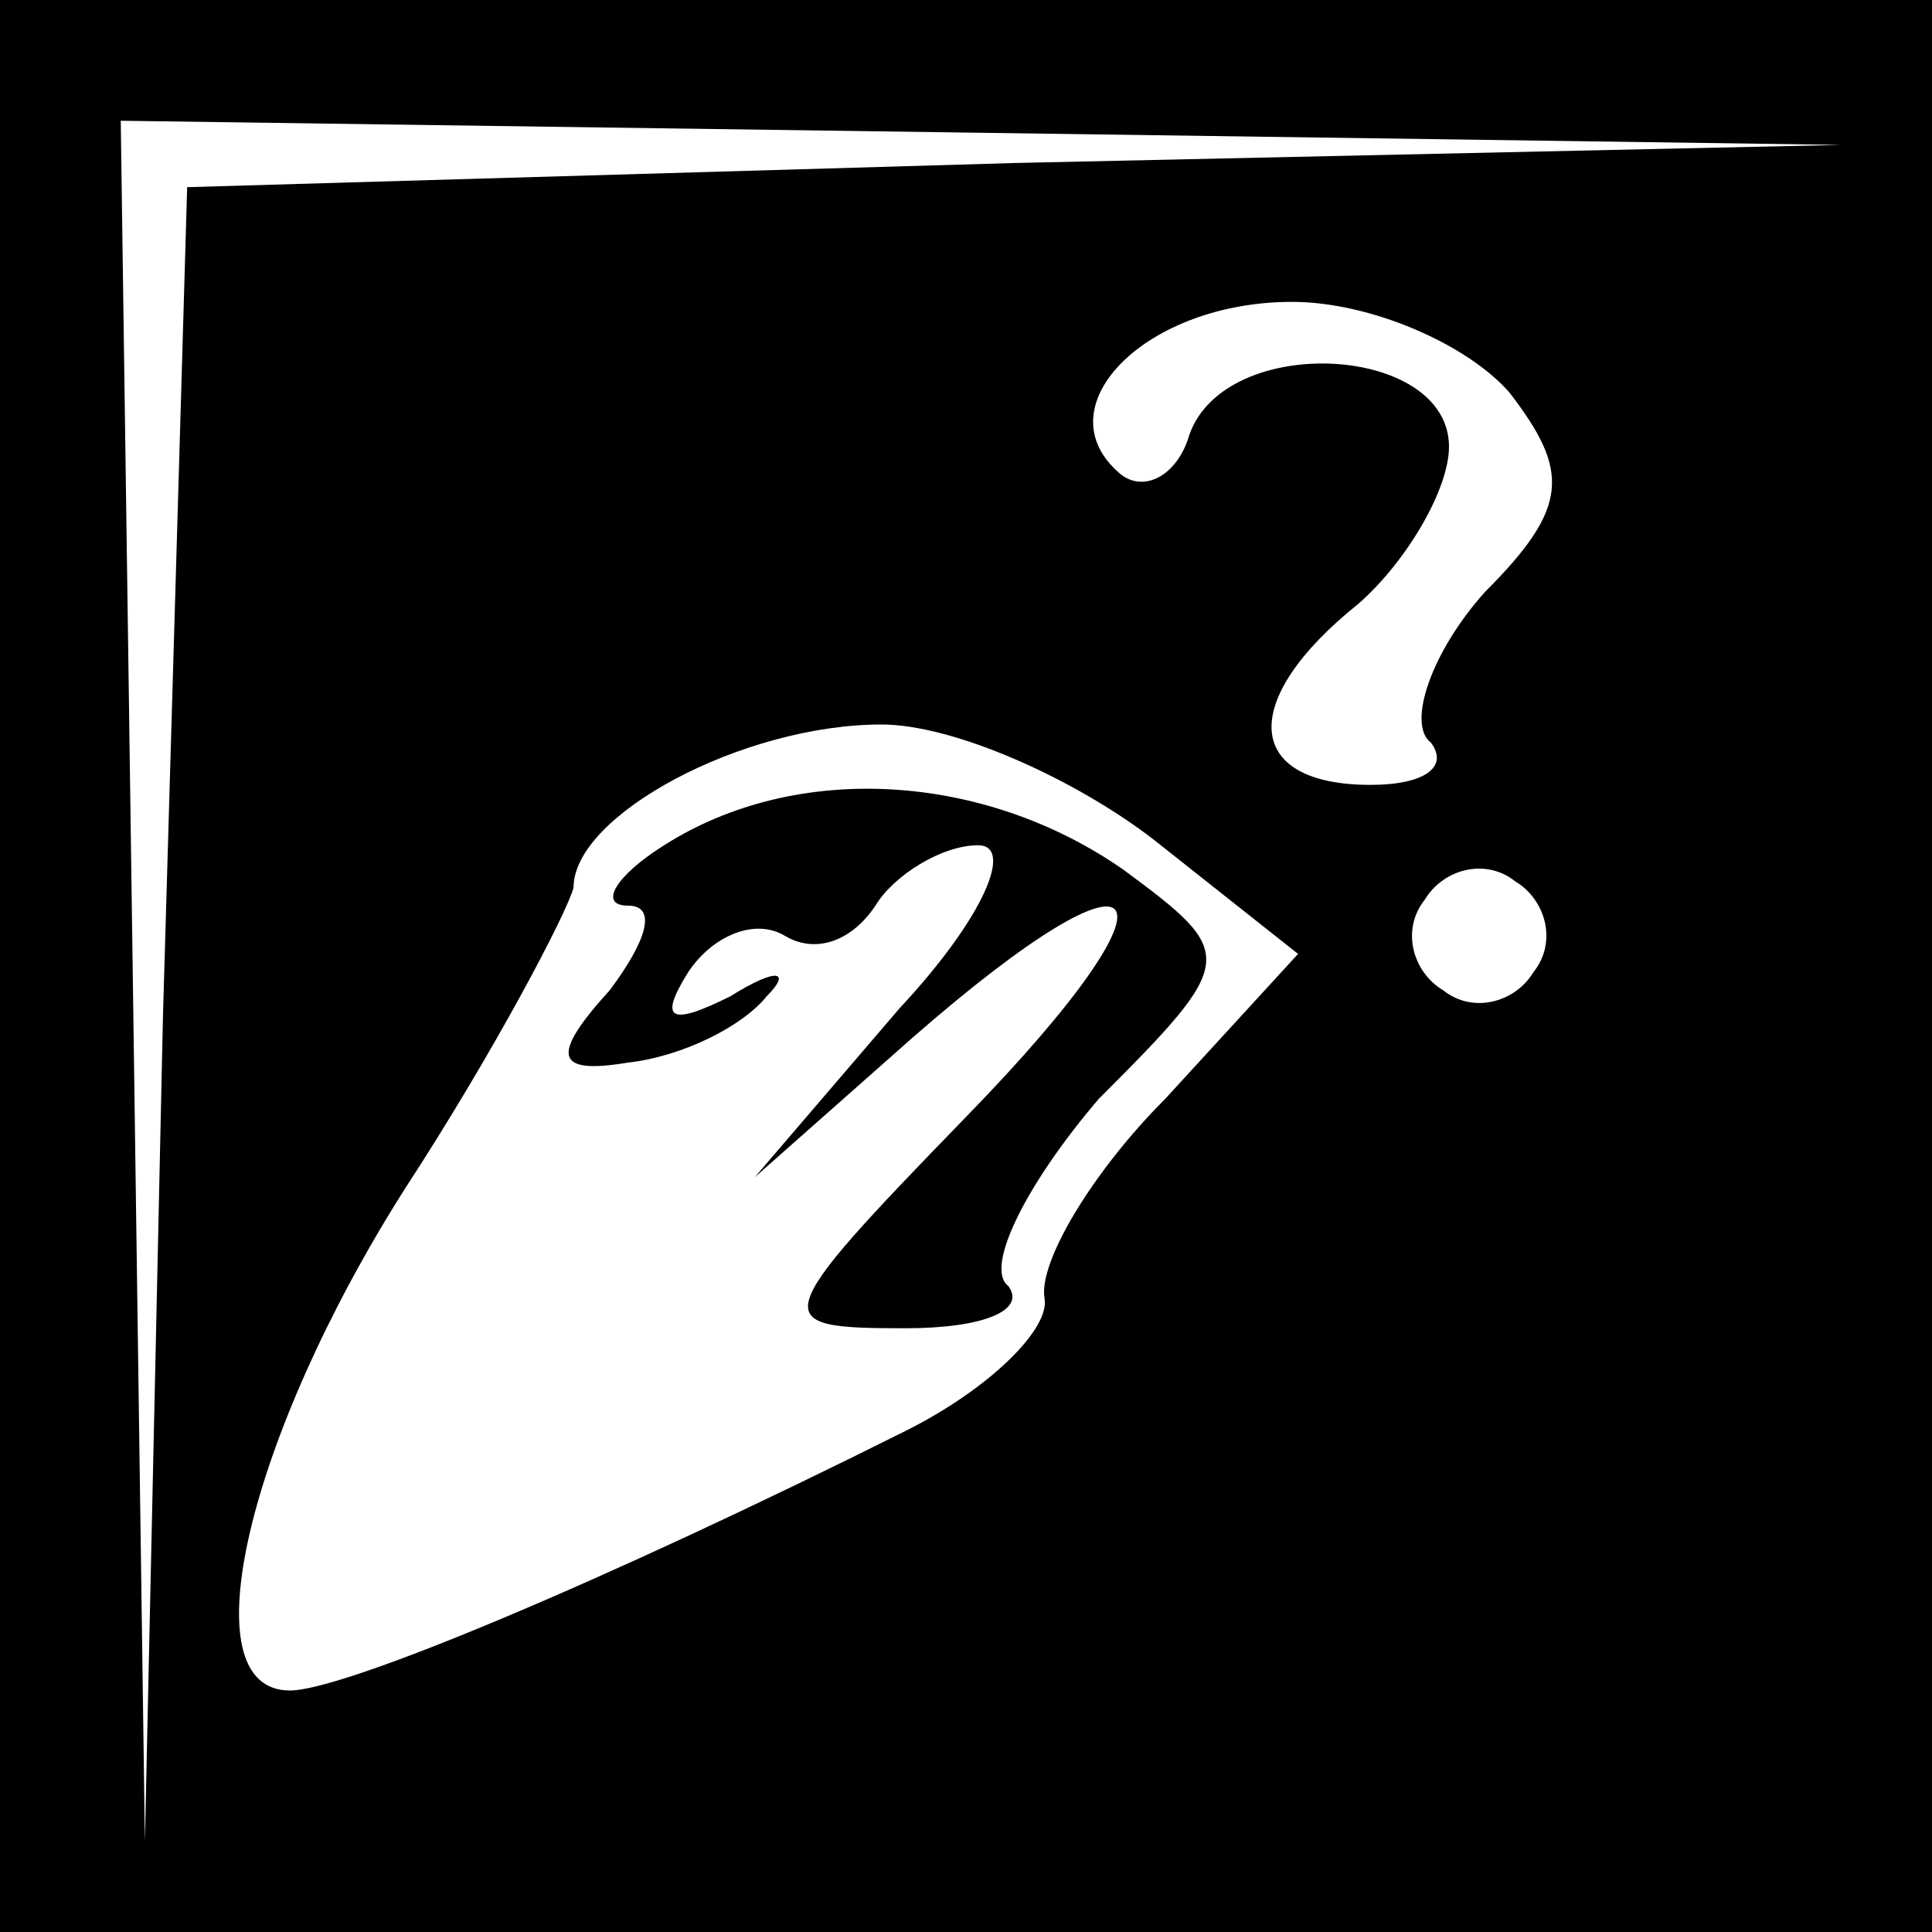 <?xml version="1.0" standalone="no"?>
<!DOCTYPE svg PUBLIC "-//W3C//DTD SVG 20010904//EN"
 "http://www.w3.org/TR/2001/REC-SVG-20010904/DTD/svg10.dtd">
<svg version="1.0" xmlns="http://www.w3.org/2000/svg"
 width="32pt" height="32pt" viewBox="0 0 32 32"
 preserveAspectRatio="xMidYMid meet">
<rect x="0" y="0" width="32" height="32" fill="#808080" stroke="none"/>
<g transform="translate(0,32) scale(0.1,-0.1)"
fill="#000000" stroke="none">
<path fill="#000000" stroke="none" d="M0 160 l0 -160 160 0 160 0 0 160 0
160 -160 0 -160 0 0 -160z"/>
<path fill="#ffffff" stroke="none" d="M168 293 l-137 -4 -4 -137 -3 -137 -2
143 -2 142 143 -2 142 -2 -137 -3z"/>
<path fill="#ffffff" stroke="none" d="M250 255 c10 -13 10 -19 -4 -33 -9 -10
-13 -22 -9 -25 3 -4 -1 -7 -10 -7 -21 0 -22 14 -2 30 8 7 15 19 15 26 0 17
-37 19 -43 2 -2 -7 -8 -10 -12 -6 -12 11 5 28 29 28 13 0 29 -7 36 -15z"/>
<path fill="#ffffff" stroke="none" d="M191 181 l24 -19 -22 -24 c-12 -12 -21
-27 -20 -33 1 -5 -9 -15 -23 -22 -50 -25 -93 -43 -102 -43 -17 0 -7 42 19 83
15 23 27 46 28 50 0 12 28 27 51 27 12 0 32 -9 45 -19z"/>
<path fill="#ffffff" stroke="none" d="M254 159 c-3 -5 -10 -7 -15 -3 -5 3 -7
10 -3 15 3 5 10 7 15 3 5 -3 7 -10 3 -15z"/>
<path fill="#000000" stroke="none" d="M110 180 c-8 -5 -11 -10 -6 -10 5 0 3
-6 -3 -14 -10 -11 -9 -14 3 -12 9 1 19 6 23 11 4 4 2 5 -6 0 -10 -5 -12 -4 -7
4 4 6 11 9 16 6 5 -3 11 -1 15 5 3 5 11 10 17 10 6 0 1 -12 -13 -27 l-24 -28
26 23 c40 35 47 26 9 -13 -33 -34 -33 -35 -10 -35 13 0 20 3 17 7 -4 3 3 17
15 31 23 23 23 24 4 38 -23 16 -54 18 -76 4z"/>
</g>
</svg>
